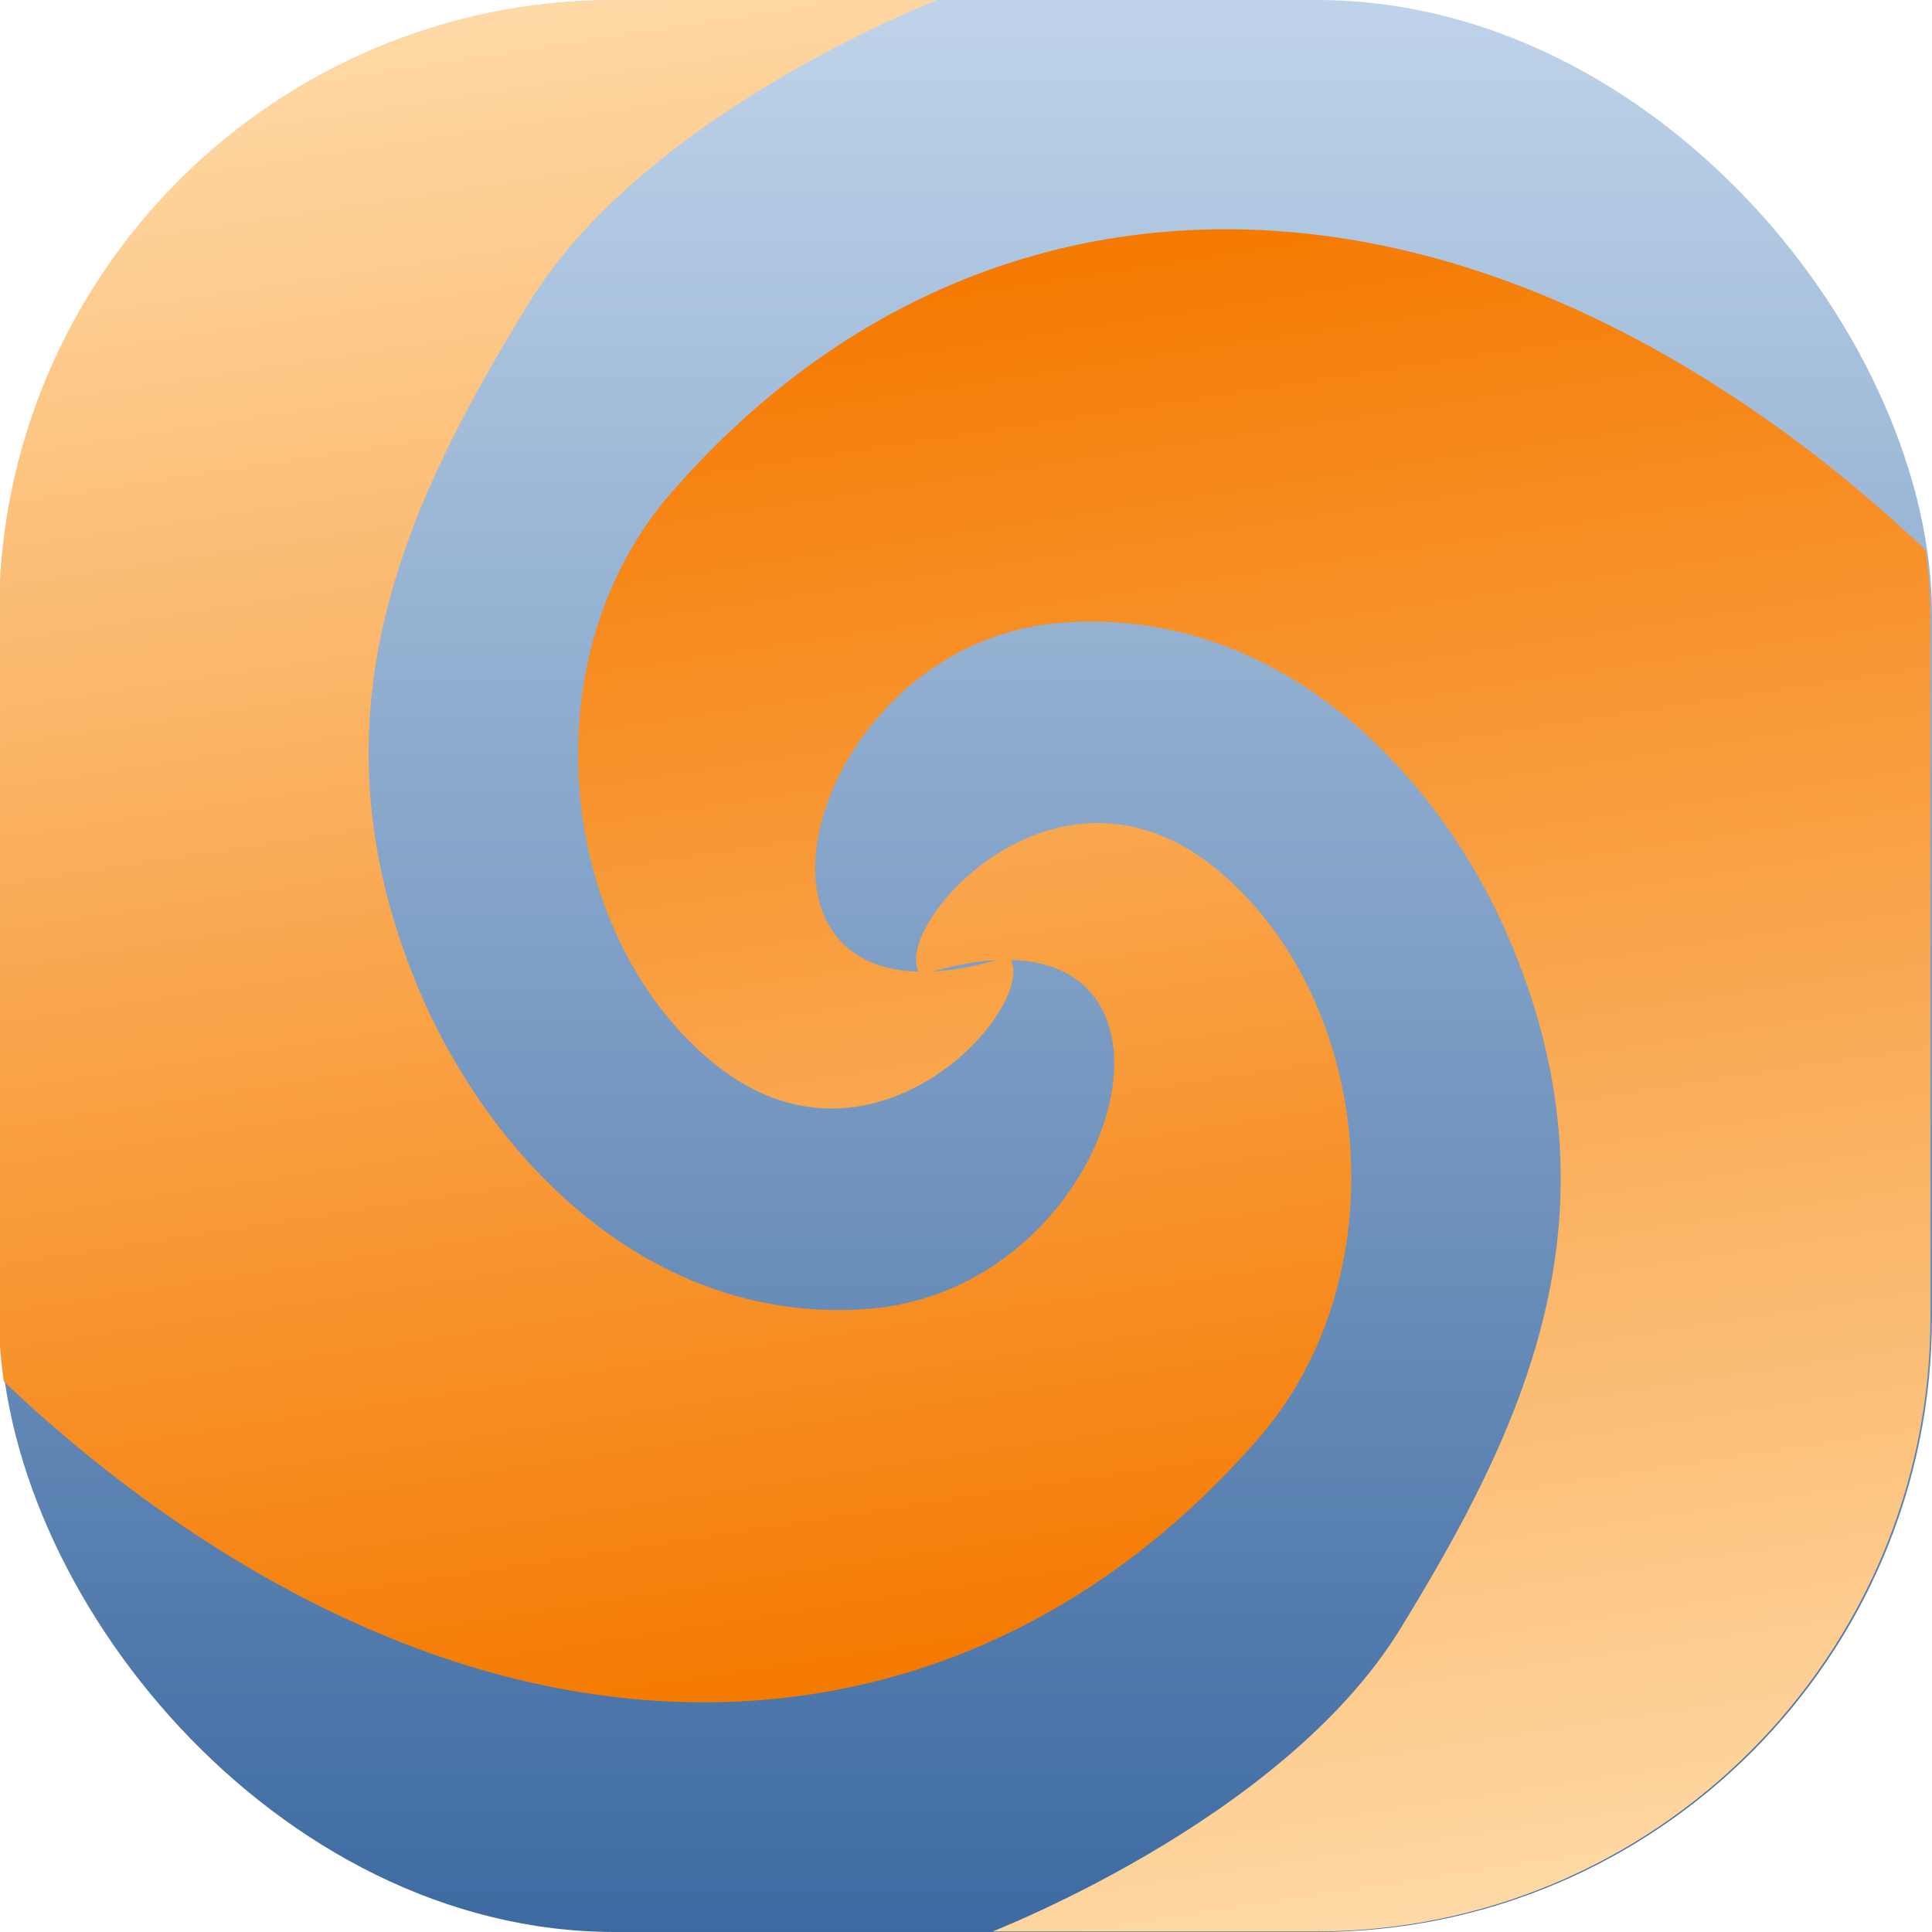 <?xml version="1.0" encoding="UTF-8" standalone="no"?>
<!-- Created with Inkscape (http://www.inkscape.org/) -->

<svg
   xmlns:dc="http://purl.org/dc/elements/1.1/"
   xmlns:cc="http://creativecommons.org/ns#"
   xmlns:rdf="http://www.w3.org/1999/02/22-rdf-syntax-ns#"
   xmlns:svg="http://www.w3.org/2000/svg"
   xmlns="http://www.w3.org/2000/svg"
   xmlns:xlink="http://www.w3.org/1999/xlink"
   xmlns:sodipodi="http://sodipodi.sourceforge.net/DTD/sodipodi-0.dtd"
   xmlns:inkscape="http://www.inkscape.org/namespaces/inkscape"
   width="135.467mm"
   height="135.467mm"
   viewBox="0 0 135.467 135.467"
   version="1.1"
   id="svg8"
   inkscape:version="0.92.3 (unknown)"
   sodipodi:docname="meld.svg">
  <defs
     id="defs2">
    <linearGradient
       inkscape:collect="always"
       id="linearGradient2268">
      <stop
         style="stop-color:#fedaa7;stop-opacity:1;"
         offset="0"
         id="stop2264" />
      <stop
         style="stop-color:#f57900;stop-opacity:1"
         offset="1"
         id="stop2266" />
    </linearGradient>
    <linearGradient
       inkscape:collect="always"
       id="linearGradient1517">
      <stop
         style="stop-color:#bed3e9;stop-opacity:1"
         offset="0"
         id="stop1513" />
      <stop
         style="stop-color:#3d6aa1;stop-opacity:1"
         offset="1"
         id="stop1515" />
    </linearGradient>
    <linearGradient
       inkscape:collect="always"
       xlink:href="#linearGradient1517"
       id="linearGradient1519"
       x1="65.977"
       y1="162.449"
       x2="65.977"
       y2="297.153"
       gradientUnits="userSpaceOnUse" />
    <linearGradient
       inkscape:collect="always"
       xlink:href="#linearGradient2268"
       id="linearGradient2270"
       x1="328.595"
       y1="109.301"
       x2="310.666"
       y2="-7.763"
       gradientUnits="userSpaceOnUse" />
    <linearGradient
       gradientTransform="rotate(-180,291.659,43.775)"
       inkscape:collect="always"
       xlink:href="#linearGradient2268"
       id="linearGradient2270-3"
       x1="328.595"
       y1="109.301"
       x2="310.666"
       y2="-7.763"
       gradientUnits="userSpaceOnUse" />
    <clipPath
       clipPathUnits="userSpaceOnUse"
       id="clipPath2302">
      <rect
         style="opacity:0.275;fill:#ff00ff;stroke-width:0.246"
         rx="41.773"
         y="-21.838"
         x="226.045"
         height="131.226"
         width="131.226"
         id="rect2304" />
    </clipPath>
  </defs>
  <sodipodi:namedview
     id="base"
     pagecolor="#ffffff"
     bordercolor="#666666"
     borderopacity="1.0"
     inkscape:pageopacity="0.0"
     inkscape:pageshadow="2"
     inkscape:zoom="0.35"
     inkscape:cx="397.08032"
     inkscape:cy="313.98999"
     inkscape:document-units="mm"
     inkscape:current-layer="layer1"
     showgrid="false"
     inkscape:window-width="1280"
     inkscape:window-height="965"
     inkscape:window-x="0"
     inkscape:window-y="25"
     inkscape:window-maximized="1"
     fit-margin-top="0"
     fit-margin-left="0"
     fit-margin-right="0"
     fit-margin-bottom="0" />
  <g
     inkscape:label="Background"
     inkscape:groupmode="layer"
     id="layer1"
     transform="translate(0,-161.533)"
     style="display:inline">
    <rect
       id="rect12"
       width="135.467"
       height="135.467"
       x="0"
       y="161.533"
       rx="43.123"
       style="fill:url(#linearGradient1519);fill-opacity:1;stroke-width:0.254" />
  </g>
  <g
     inkscape:groupmode="layer"
     id="layer4"
     inkscape:label="Foreground"
     style="display:inline">
    <g
       id="g2300"
       transform="matrix(1.032,0,0,1.032,-233.35,22.543)"
       clip-path="url(#clipPath2302)">
      <path
         sodipodi:nodetypes="cssscccsssc"
         inkscape:connector-curvature="0"
         id="path2262"
         d="m 294.632,43.146 c -21.017,6.679 -14.572,-21.293 3.591,-22.679 14.871,-1.135 25.798,10.332 30.616,21.923 7.713,18.557 0.624,33.034 -7.56,46.397 -8.124,13.266 -28.443,20.883 -28.443,20.883 l 68.211,0.273 V 19.772 c 0,0 -17.009,-19.955 -40.902,-24.913 -17.818,-3.697 -35.305,1.653 -48.48,16.843 -9.585,11.051 -7.817,29.689 2.745,38.531 11.186,9.365 22.691,-4.274 20.222,-7.087 z"
         style="fill:url(#linearGradient2270);fill-opacity:1;stroke:none;stroke-width:0.265px;stroke-linecap:butt;stroke-linejoin:miter;stroke-opacity:1" />
      <path
         sodipodi:nodetypes="cssscccsssc"
         inkscape:connector-curvature="0"
         id="path2262-5"
         d="m 288.685,44.405 c 21.017,-6.679 14.572,21.293 -3.591,22.679 -14.871,1.135 -25.798,-10.332 -30.616,-21.923 -7.713,-18.557 -0.624,-33.034 7.56,-46.397 8.124,-13.266 28.443,-20.883 28.443,-20.883 l -68.211,-0.273 v 90.17 c 0,0 17.009,19.955 40.902,24.913 17.818,3.697 35.305,-1.653 48.48,-16.843 9.585,-11.051 7.817,-29.689 -2.745,-38.531 -11.186,-9.365 -22.691,4.274 -20.222,7.087 z"
         style="display:inline;fill:url(#linearGradient2270-3);fill-opacity:1;stroke:none;stroke-width:0.265px;stroke-linecap:butt;stroke-linejoin:miter;stroke-opacity:1" />
    </g>
  </g>
</svg>
